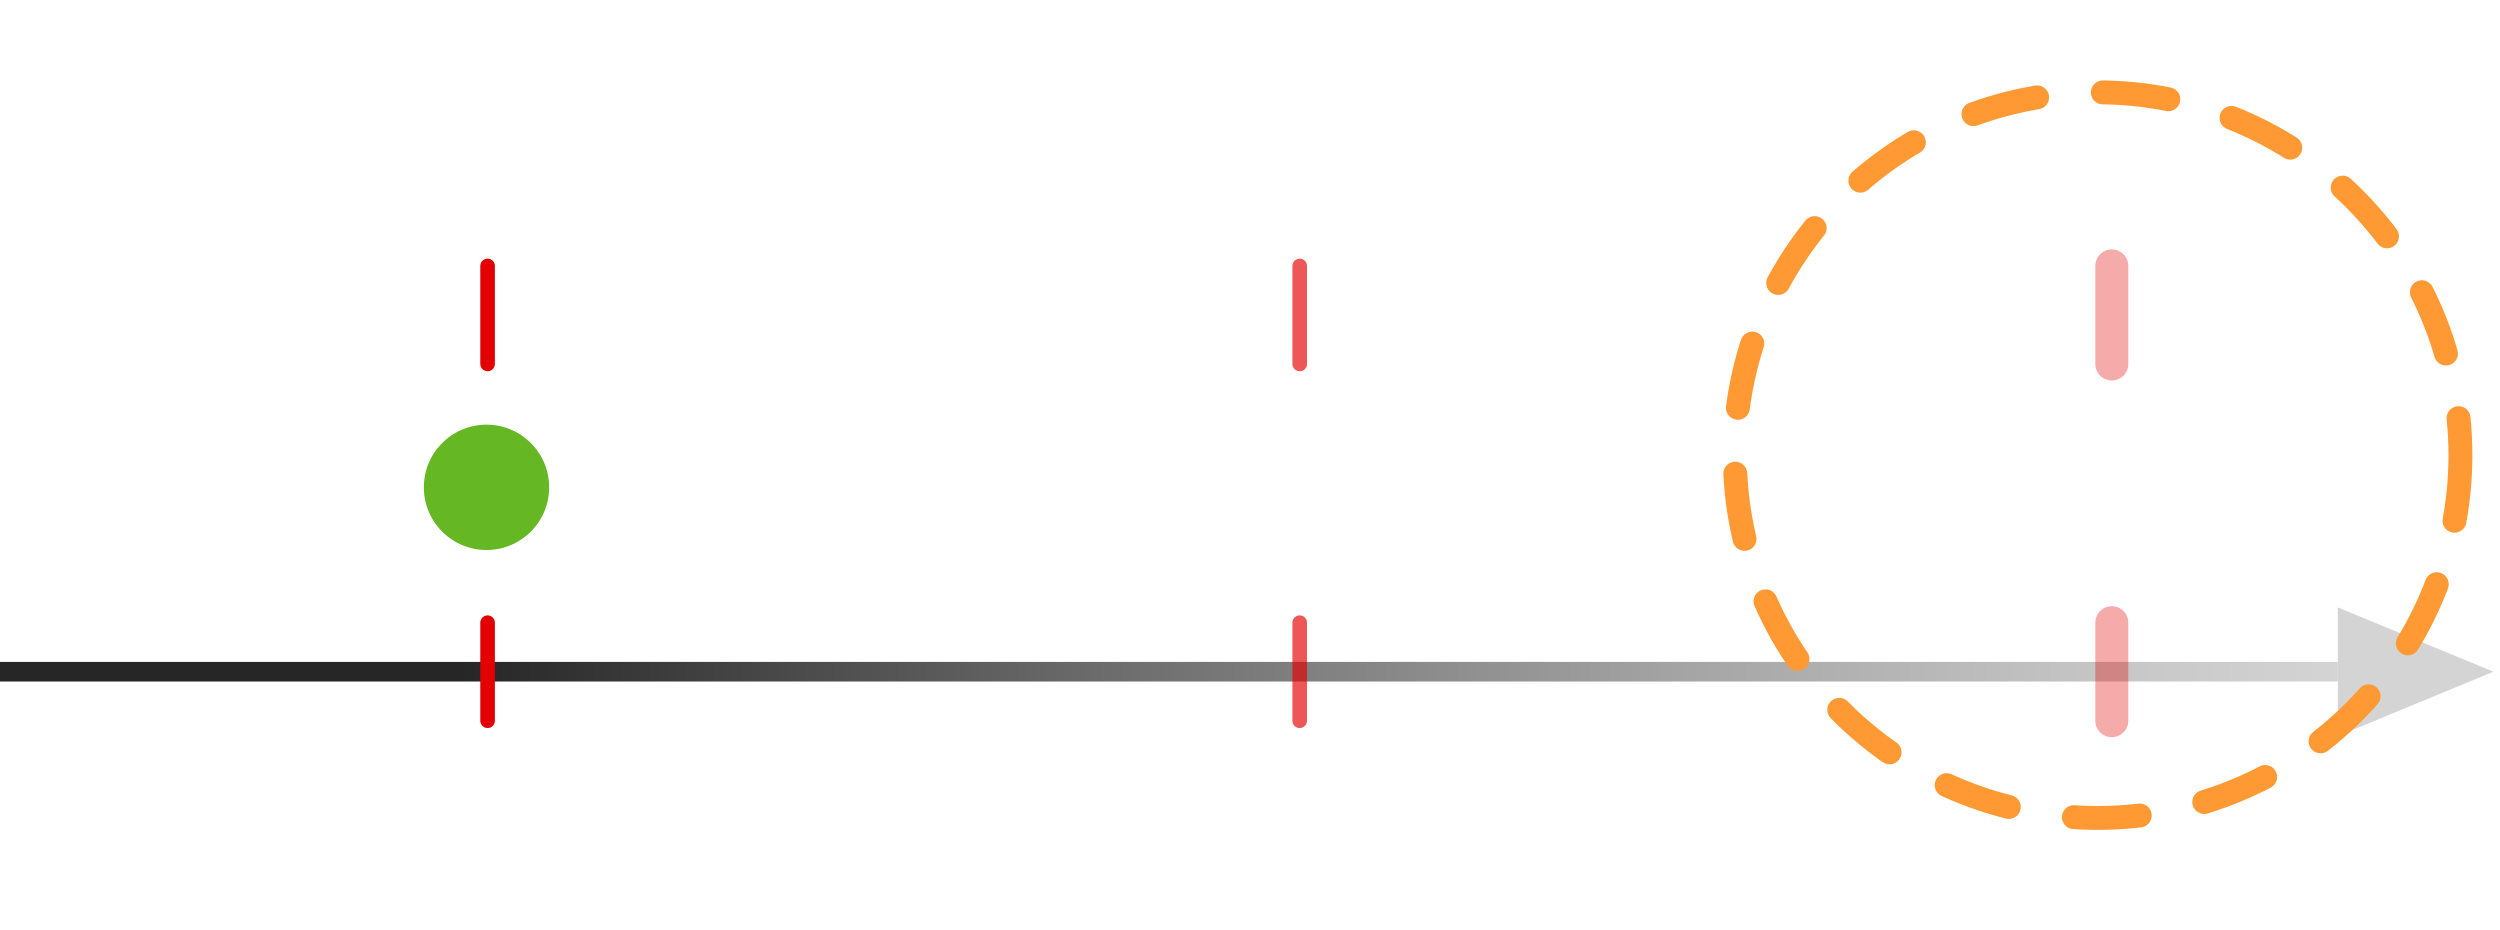 <?xml version="1.0" encoding="iso-8859-1"?>
<!-- Generator: Adobe Illustrator 13.0.0, SVG Export Plug-In . SVG Version: 6.00 Build 14948)  -->
<!DOCTYPE svg PUBLIC "-//W3C//DTD SVG 1.1//EN" "http://www.w3.org/Graphics/SVG/1.1/DTD/svg11.dtd">
<svg version="1.1" xmlns="http://www.w3.org/2000/svg" xmlns:xlink="http://www.w3.org/1999/xlink" x="0px" y="0px" width="379px"
	 height="141px" viewBox="0 0 379 141" style="enable-background:new 0 0 379 141;" xml:space="preserve">
<rect x="0" y="0" width="379" height="141" fill="#808080" stroke="none"/>
<g id="Layer_2">
	<g>
		<rect style="fill:none;" width="379" height="141"/>
		<rect style="fill:#FFFFFF;" width="379" height="141"/>
	</g>
</g>
<g id="Layer_3">
	<g>
		<g>
			<polygon style="fill:#D4D4D4;" points="354.42,92.084 378,101.831 354.42,111.578 			"/>
			<linearGradient id="SVGID_1_" gradientUnits="userSpaceOnUse" x1="0" y1="101.831" x2="354.42" y2="101.831">
				<stop  offset="0.197" style="stop-color:#262626"/>
				<stop  offset="0.469" style="stop-color:#6B6B6B"/>
				<stop  offset="0.717" style="stop-color:#A4A4A4"/>
				<stop  offset="0.901" style="stop-color:#C6C6C6"/>
				<stop  offset="1" style="stop-color:#D4D4D4"/>
			</linearGradient>
			<rect y="100.345" style="fill:url(#SVGID_1_);" width="354.42" height="2.973"/>
		</g>
		<g>
			
				<line style="fill:none;stroke:#E30000;stroke-width:2.212;stroke-linecap:round;" x1="73.918" y1="94.398" x2="73.918" y2="109.264"/>
			
				<line style="opacity:0.66;fill:none;stroke:#E30000;stroke-width:2.212;stroke-linecap:round;" x1="197.036" y1="94.398" x2="197.036" y2="109.264"/>
			
				<line style="opacity:0.33;fill:none;stroke:#E30000;stroke-width:5;stroke-linecap:round;" x1="320.149" y1="94.398" x2="320.149" y2="109.264"/>
		</g>
	</g>
	<g>
		
			<line style="fill:none;stroke:#E30000;stroke-width:2.212;stroke-linecap:round;" x1="73.918" y1="40.314" x2="73.918" y2="55.175"/>
		
			<line style="opacity:0.66;fill:none;stroke:#E30000;stroke-width:2.212;stroke-linecap:round;" x1="197.036" y1="40.314" x2="197.036" y2="55.175"/>
		
			<line style="opacity:0.33;fill:none;stroke:#E30000;stroke-width:5;stroke-linecap:round;" x1="320.149" y1="40.314" x2="320.149" y2="55.175"/>
	</g>
	
		<circle style="fill:none;stroke:#FF9934;stroke-width:3.623;stroke-linecap:round;stroke-linejoin:round;stroke-dasharray:10,10;" cx="318" cy="69" r="55"/>
	<circle style="fill:#65B724;stroke:#FFFFFF;" cx="73.754" cy="73.879" r="10"/>
</g>
</svg>
